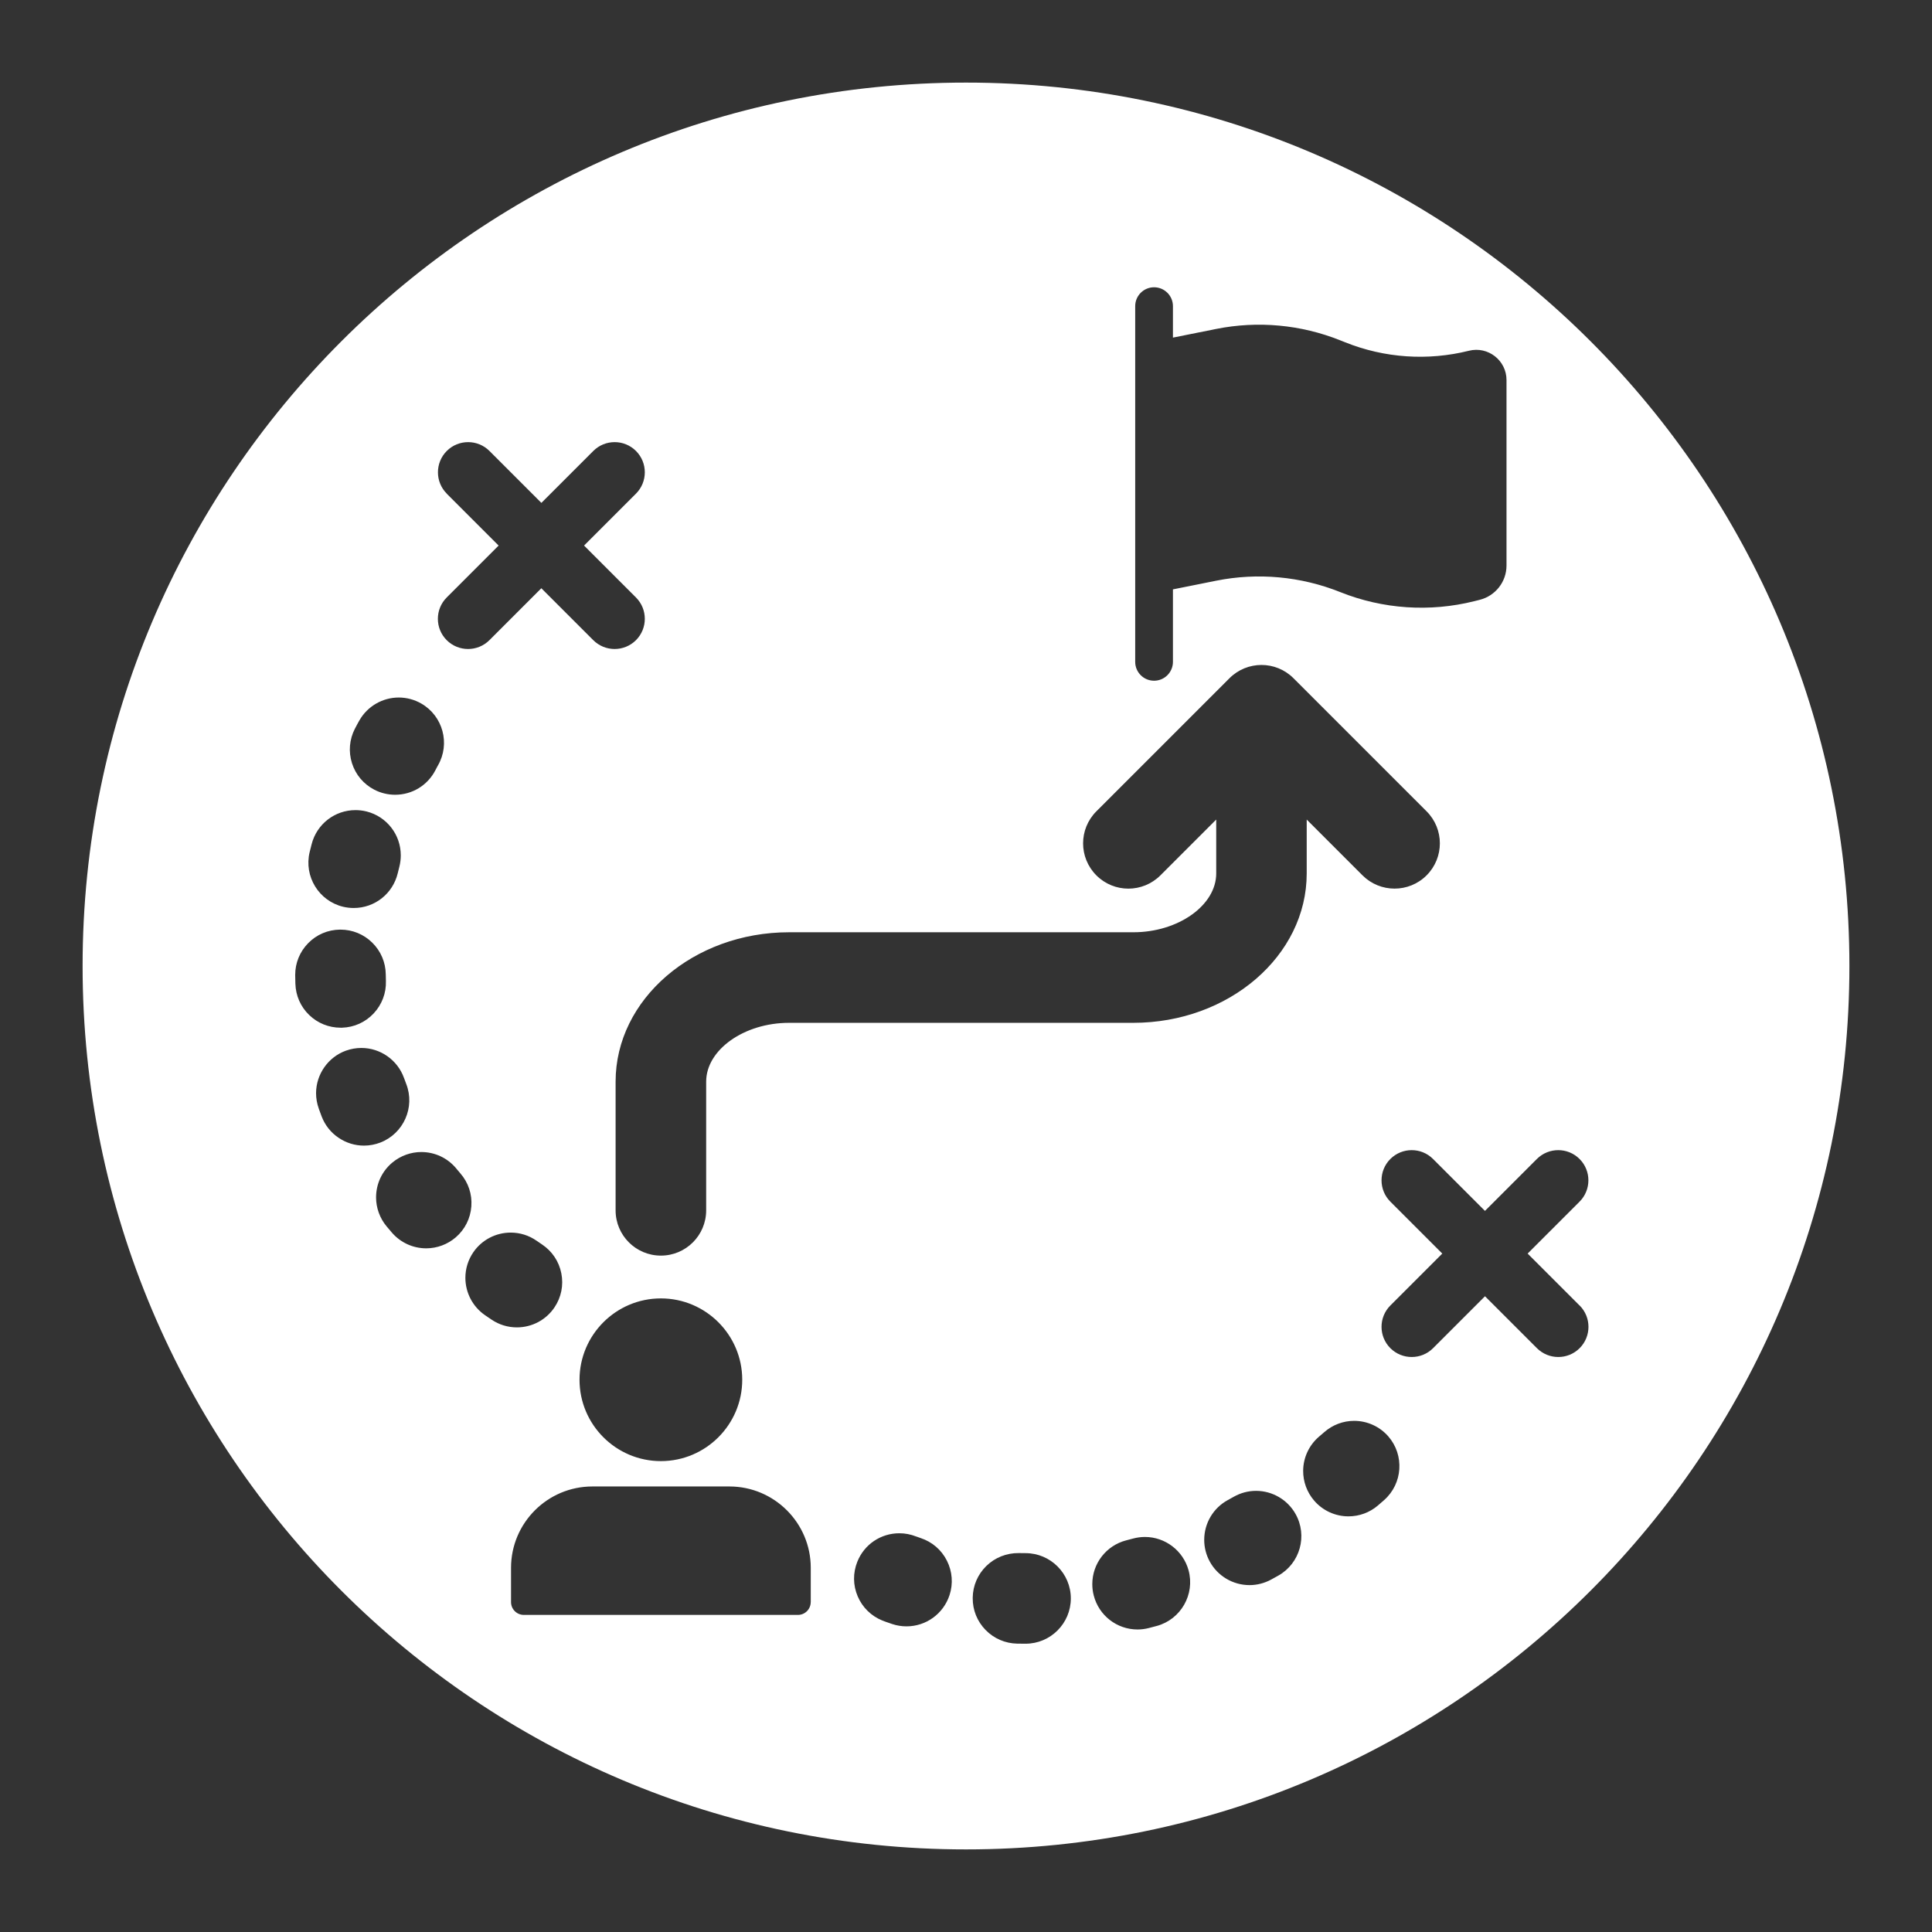 <?xml version="1.0" encoding="UTF-8"?>
<svg id="Capa_1" data-name="Capa 1" xmlns="http://www.w3.org/2000/svg" viewBox="0 0 512 512">
  <rect x="0" y="0" width="512" height="512" fill="#333333" stroke="none"/>
  <defs>
    <style>
      .cls-1 {
        fill: #fff;
        stroke-width: 0px;
      }
    </style>
  </defs>
  <path class="cls-1" d="M256,21.89C126.7,21.89,21.89,126.7,21.89,256s104.82,234.11,234.11,234.11,234.11-104.82,234.11-234.11S385.3,21.89,256,21.89ZM300.84,81.13c0-2.76,2.24-5,5-5s5,2.24,5,5v8.34l11.48-2.3c11.01-2.2,22.42-1.15,32.85,3.02l1.36.54c10.41,4.17,21.88,4.94,32.76,2.22,5.05-1.26,9.95,2.56,9.95,7.77v49.15c0,4.3-2.93,8.04-7.1,9.09l-1.43.36c-11.81,2.95-24.24,2.11-35.54-2.41-10.43-4.17-21.84-5.22-32.85-3.02l-11.48,2.3v19.21c0,2.76-2.24,5-5,5s-5-2.24-5-5v-94.26ZM118.4,130.82c-3.12-3.12-3.12-8.19,0-11.31,3.12-3.12,8.19-3.12,11.31,0l13.76,13.76,13.76-13.76c3.12-3.12,8.19-3.12,11.31,0,3.12,3.12,3.12,8.19,0,11.31l-13.76,13.76,13.76,13.76c3.12,3.12,3.12,8.19,0,11.31-1.56,1.56-3.61,2.34-5.66,2.34s-4.09-.78-5.66-2.34l-13.76-13.76-13.76,13.76c-1.56,1.56-3.61,2.34-5.66,2.34s-4.09-.78-5.66-2.34c-3.12-3.12-3.12-8.19,0-11.31l13.76-13.76-13.76-13.76ZM175.14,344.09c11.89,0,21.56,9.67,21.56,21.56s-9.67,21.56-21.56,21.56-21.56-9.67-21.56-21.56,9.67-21.56,21.56-21.56ZM94.06,193.1c.63-1.21,1.05-1.96,1.21-2.23,2.13-3.71,6.12-6.02,10.41-6.02,2.09,0,4.15.55,5.97,1.6,5.74,3.3,7.72,10.65,4.42,16.38-.02.05-.06.12-.13.23-.08.17-.28.53-.57,1.08-2.07,4-6.15,6.48-10.66,6.48-1.9,0-3.81-.46-5.51-1.34-2.85-1.48-4.95-3.97-5.92-7.02-.97-3.06-.69-6.31.78-9.16ZM82.06,225.82c.17-.71.35-1.42.53-2.11h0c1.36-5.32,6.14-9.02,11.61-9.02,1,0,2.01.12,2.99.37,5.31,1.36,9.02,6.13,9.02,11.61,0,1-.12,2.01-.37,3-.14.54-.29,1.12-.44,1.77-1.31,5.41-6.1,9.19-11.66,9.19-.94,0-1.89-.11-2.82-.33-6.43-1.55-10.41-8.05-8.86-14.48ZM78.28,260.73c-.02-.69-.04-1.42-.05-2.22v-.16c0-3.17,1.23-6.16,3.46-8.42,2.23-2.27,5.21-3.53,8.39-3.57h.15c3.18,0,6.17,1.23,8.43,3.46,2.26,2.23,3.53,5.21,3.57,8.39,0,.57.02,1.16.04,1.77.1,3.2-1.06,6.25-3.25,8.59-2.2,2.34-5.17,3.68-8.37,3.78h-.38c-3.13,0-6.09-1.19-8.34-3.37-2.26-2.18-3.55-5.11-3.65-8.25ZM89.75,301.54c-2.05-1.37-3.6-3.32-4.49-5.62-.3-.79-.56-1.48-.78-2.11t0-.02c-.48-1.33-.72-2.72-.72-4.12.03-5.02,3.21-9.54,7.93-11.24,1.32-.47,2.69-.71,4.08-.71,5.03,0,9.57,3.18,11.28,7.92h0s.03.07.03.07c.21.59.4,1.09.58,1.56,2.39,6.17-.7,13.13-6.87,15.52-1.39.53-2.84.81-4.32.81-2.4,0-4.72-.71-6.71-2.06ZM120.79,327.9c-2.18,1.88-4.97,2.92-7.84,2.92-3.5,0-6.81-1.52-9.09-4.16-.5-.58-.99-1.15-1.44-1.7,0,0,0,0,0,0-1.77-2.14-2.75-4.85-2.76-7.62,0-3.6,1.57-6.98,4.34-9.27,2.15-1.78,4.87-2.77,7.65-2.77,3.59,0,6.95,1.58,9.24,4.33t0,0l.11.14c.33.39.67.8,1.02,1.21,2.1,2.42,3.13,5.52,2.89,8.71-.23,3.2-1.7,6.12-4.12,8.21ZM128.51,348.52c-3.24-2.24-5.17-5.93-5.18-9.87,0-2.44.73-4.8,2.13-6.83,2.24-3.24,5.94-5.17,9.88-5.17,2.44,0,4.8.73,6.82,2.13.57.39,1.05.72,1.51,1.03,2.66,1.78,4.47,4.5,5.09,7.64.62,3.15-.02,6.34-1.81,9.01-2.23,3.33-5.96,5.31-9.98,5.31-2.38,0-4.68-.7-6.67-2.03-.58-.39-1.17-.79-1.79-1.22ZM214.85,424.57c0,1.88-1.52,3.4-3.4,3.4h-72.62c-1.88,0-3.4-1.52-3.4-3.4v-9.08c0-11.89,9.67-21.56,21.56-21.56h36.31c11.89,0,21.56,9.67,21.56,21.56v9.08ZM251.63,422.74c-1.63,4.94-6.21,8.26-11.4,8.26-1.27,0-2.53-.2-3.75-.6-1.48-.49-2.37-.83-2.61-.93h-.01c-2.97-1.2-5.3-3.47-6.56-6.42-1.26-2.94-1.29-6.2-.1-9.18,1.83-4.58,6.21-7.54,11.14-7.54,1.52,0,3.01.29,4.44.85.02,0,.06.03.11.05h.05c.12.06.49.19,1.03.37,3.04,1,5.52,3.12,6.96,5.98,1.45,2.86,1.7,6.12.7,9.16ZM209.11,271.06c-11.91,0-21.97,7.14-21.97,15.59v34.1c0,6.63-5.37,12-12,12s-12-5.37-12-12v-34.1c0-21.83,20.62-39.59,45.97-39.59h91.23c11.91,0,21.97-7.14,21.97-15.59v-14.28l-14.79,14.79c-4.69,4.69-12.29,4.69-16.97,0-4.69-4.69-4.69-12.28,0-16.97l35.27-35.27c4.69-4.69,12.29-4.69,16.97,0l35.27,35.27c4.69,4.69,4.69,12.28,0,16.97-2.34,2.34-5.41,3.51-8.49,3.51s-6.14-1.17-8.49-3.51l-14.79-14.79v14.28c0,21.83-20.62,39.59-45.97,39.59h-91.23ZM271.78,435.6h-.02c-.73,0-1.47,0-2.19-.02-3.17-.06-6.15-1.34-8.37-3.61-2.22-2.27-3.44-5.26-3.42-8.44v-.15c.05-3.17,1.33-6.14,3.59-8.36,2.31-2.26,5.38-3.47,8.61-3.44.63,0,1.21.02,1.77.02h.03c6.61,0,12,5.38,12,12s-5.38,12-12,12ZM306.56,430.89c-.62.17-1.29.35-2.12.56-.98.25-1.98.38-2.98.38h0c-5.48,0-10.25-3.71-11.61-9.02-.26-.99-.38-2-.38-3,0-5.48,3.71-10.25,9.02-11.61.57-.14,1.16-.3,1.75-.46,1.04-.28,2.11-.43,3.17-.43,5.39,0,10.14,3.63,11.57,8.83,1.74,6.39-2.03,13-8.41,14.75ZM338.77,417.55c-.55.31-1.14.64-1.9,1.05-1.76.96-3.74,1.47-5.73,1.47-4.4,0-8.45-2.4-10.55-6.26-.96-1.76-1.46-3.74-1.46-5.72,0-4.41,2.39-8.46,6.26-10.56.54-.3,1.07-.59,1.6-.89,1.79-1.01,3.82-1.55,5.87-1.55,4.34,0,8.35,2.35,10.47,6.12,3.25,5.76,1.2,13.09-4.56,16.34ZM366.78,397.56c-.58.51-1.11.97-1.62,1.41-2.17,1.86-4.94,2.88-7.8,2.88-3.51,0-6.84-1.53-9.12-4.2-1.88-2.19-2.9-4.98-2.89-7.87.02-3.48,1.55-6.78,4.2-9.05.45-.38.93-.8,1.41-1.21,2.19-1.92,4.99-2.98,7.9-2.98,3.46,0,6.75,1.49,9.03,4.09,4.36,4.98,3.86,12.57-1.11,16.93ZM418.62,345.97c3.12,3.12,3.12,8.19,0,11.31-1.56,1.56-3.61,2.34-5.66,2.34s-4.09-.78-5.66-2.34l-13.76-13.76-13.76,13.76c-1.56,1.56-3.61,2.34-5.66,2.34s-4.09-.78-5.66-2.34c-3.12-3.12-3.12-8.19,0-11.31l13.76-13.76-13.76-13.76c-3.12-3.12-3.12-8.19,0-11.31,3.13-3.12,8.19-3.12,11.31,0l13.76,13.76,13.76-13.76c3.13-3.12,8.19-3.12,11.31,0,3.12,3.12,3.12,8.19,0,11.31l-13.76,13.76,13.76,13.76Z"/>
</svg>